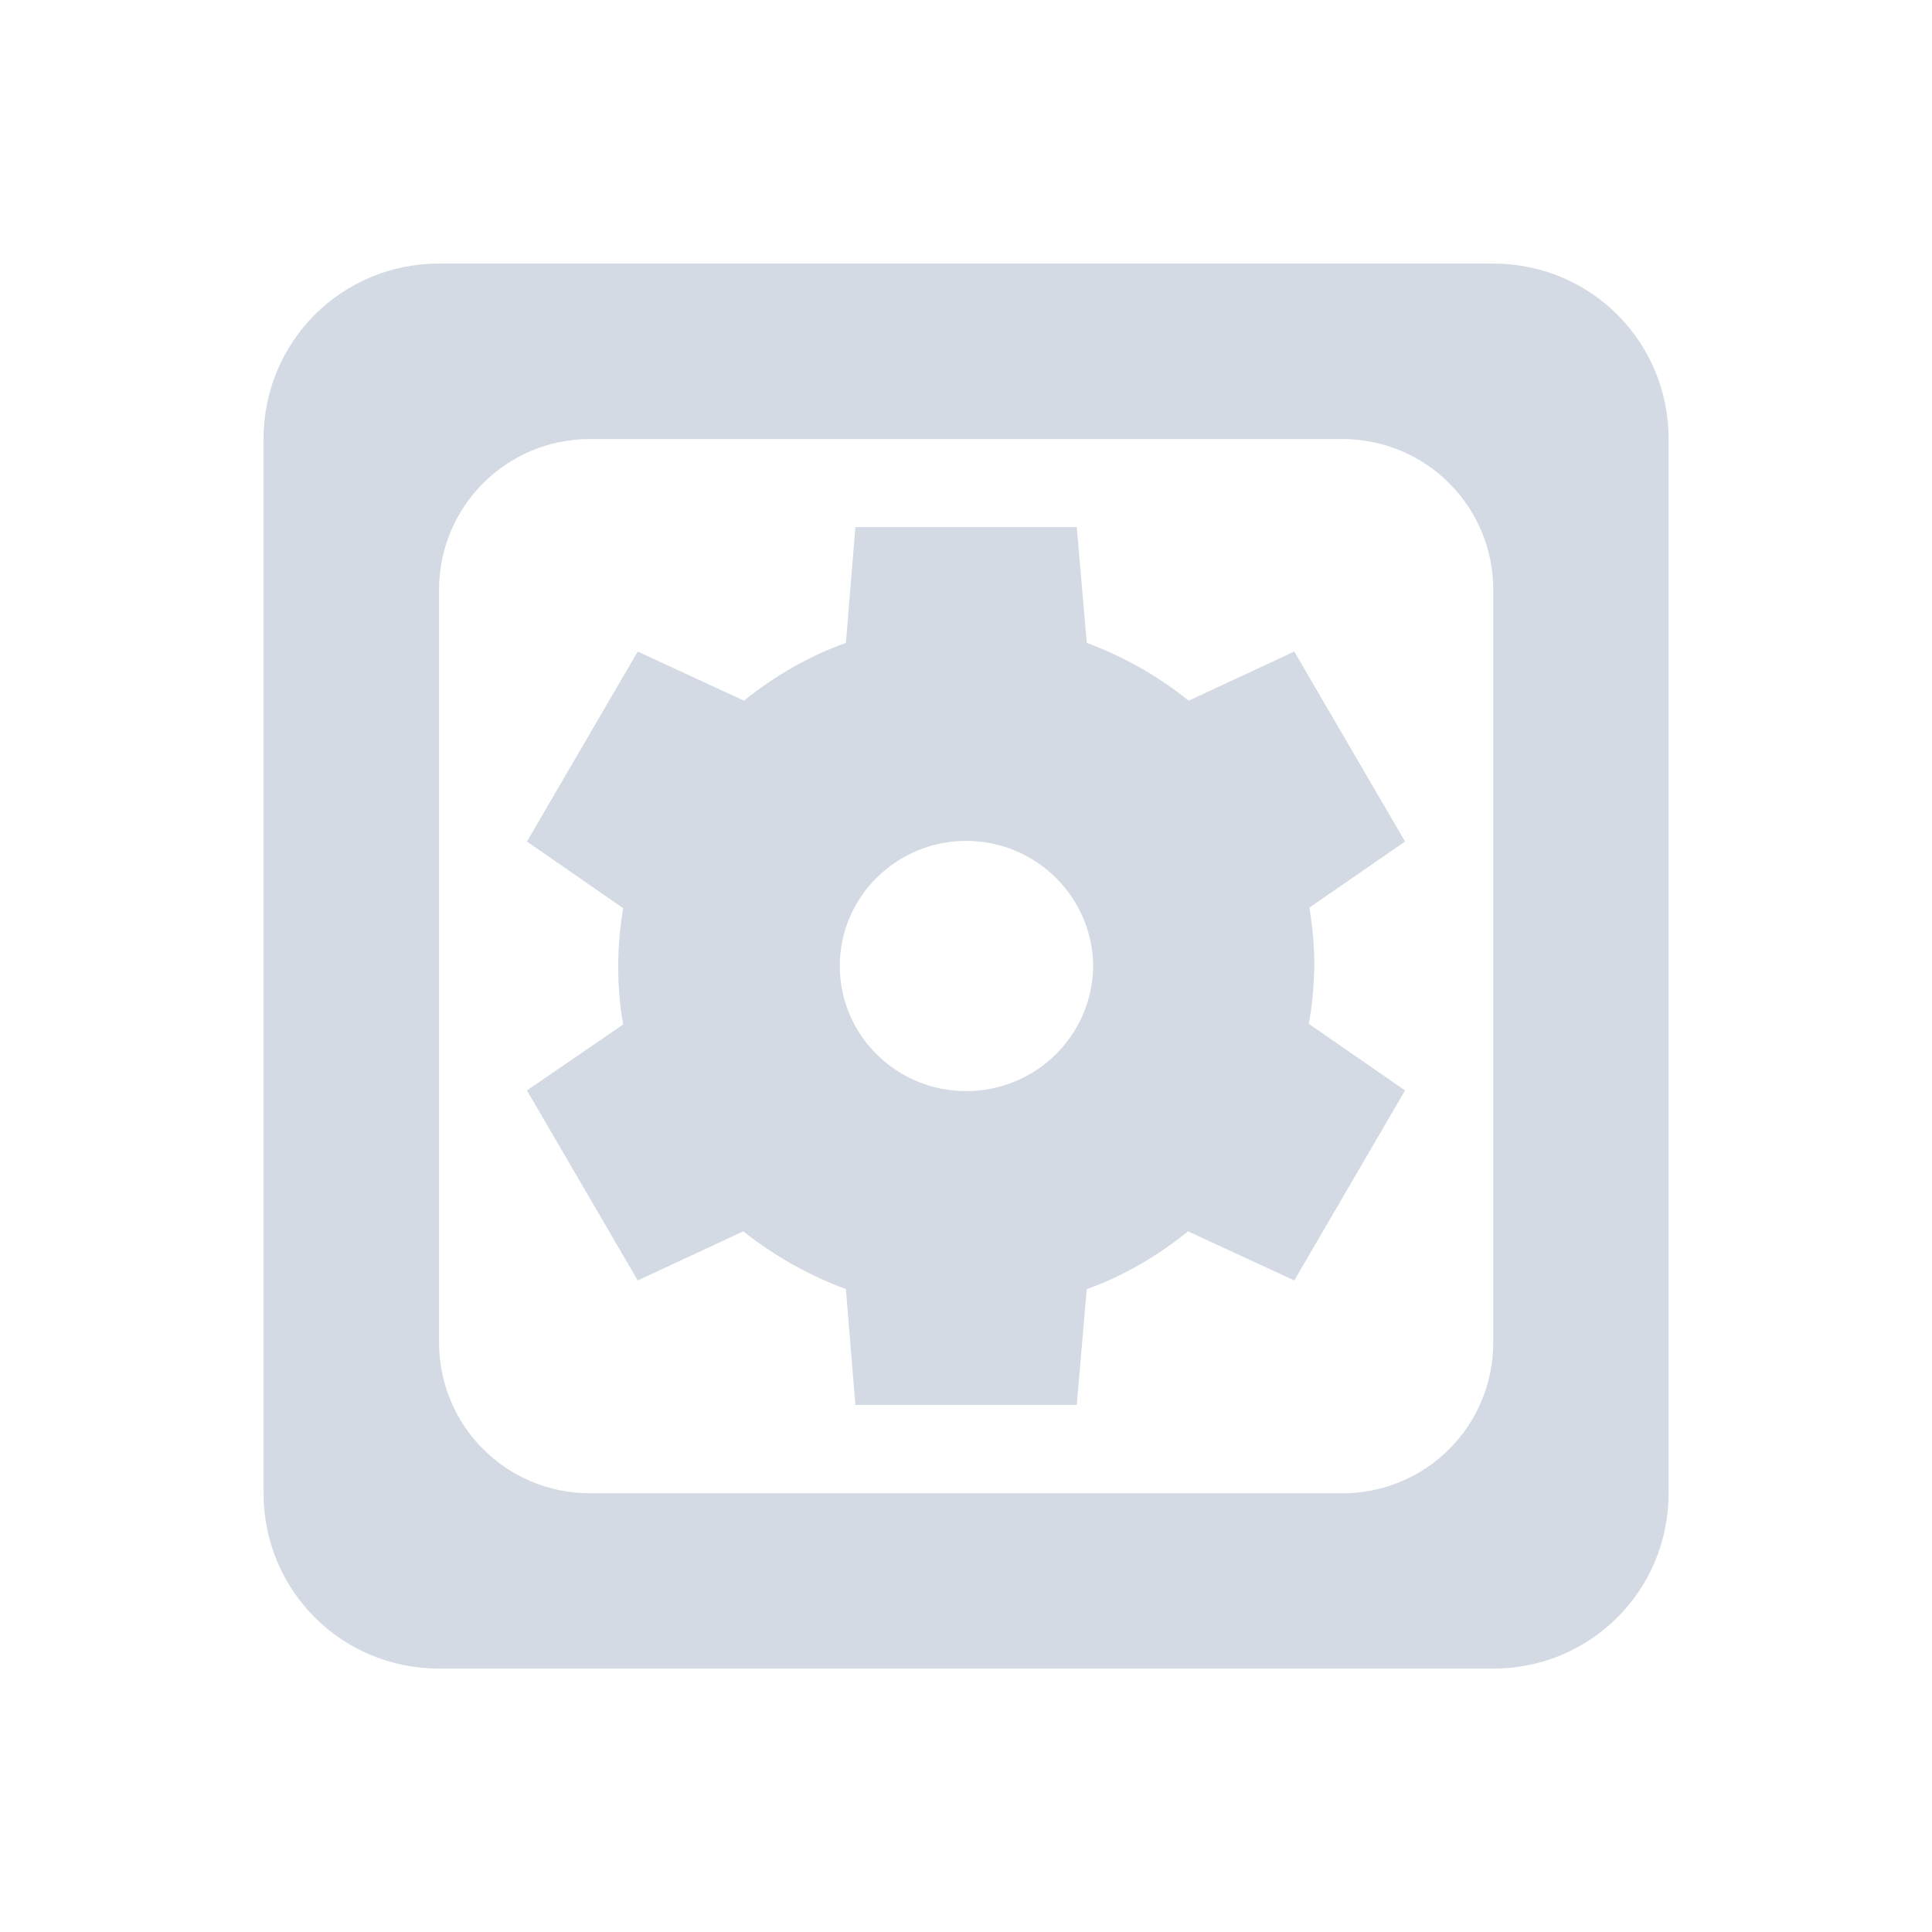 <svg height="12pt" viewBox="0 0 12 12" width="12pt" xmlns="http://www.w3.org/2000/svg"><path d="m2.727 1.637c-.605 0-1.09.484-1.09 1.09v6.547c0 .605.484 1.09 1.09 1.09h6.547c.605 0 1.09-.484 1.09-1.09v-6.547c0-.605-.484-1.09-1.09-1.09zm.938 1.09h4.672c.52 0 .938.418.938.938v4.672c0 .52-.418.938-.938.938h-4.672c-.52 0-.938-.418-.938-.938v-4.672c0-.52.418-.938.938-.938zm1.648.547-.059.719c-.23.082-.445.207-.633.359l-.66-.305-.688 1.18.598.414c-.02.117-.031.238-.031.359s.008.242.031.363l-.598.41.688 1.18.656-.305c.191.152.406.273.637.359l.059.719h1.375l.062-.719c.23-.082.441-.207.629-.359l.66.305.688-1.18-.598-.414c.023-.117.031-.238.035-.359 0-.121-.012-.242-.031-.363l.594-.41-.688-1.18-.656.305c-.188-.152-.402-.273-.633-.359l-.062-.719zm.688 1.949c.434 0 .785.348.789.777-.004.43-.355.777-.789.777s-.785-.348-.785-.777.352-.777.785-.777zm0 0" fill="#d3dae3"/></svg>